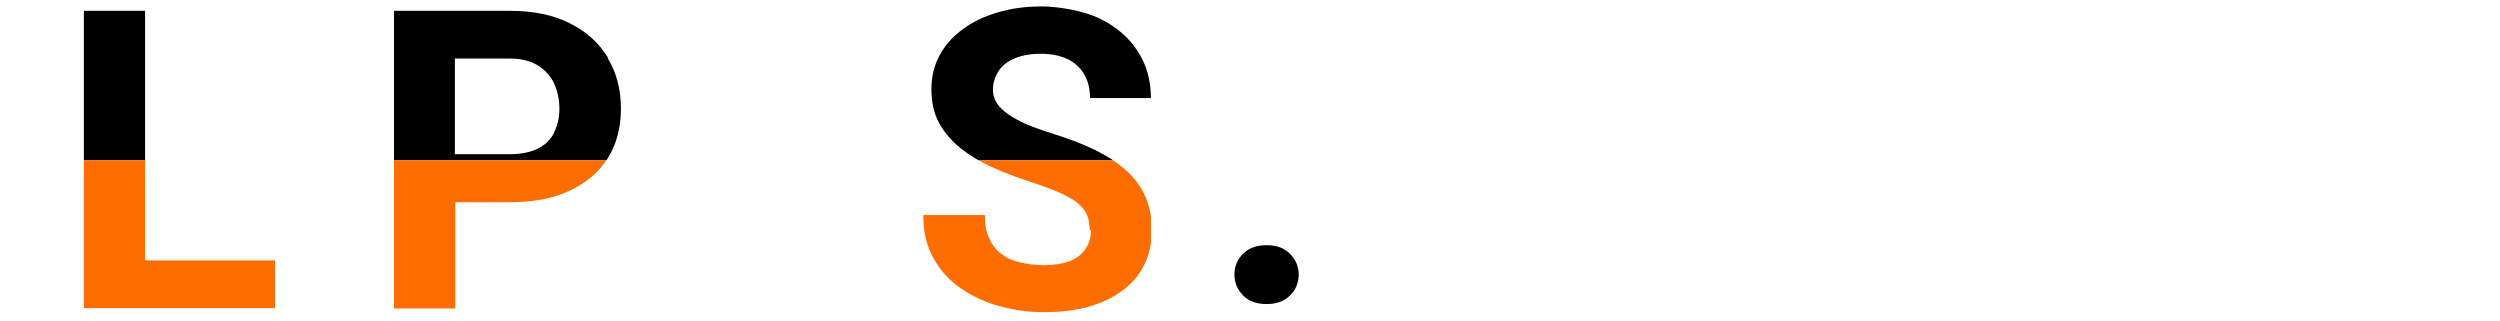 <?xml version="1.0" encoding="UTF-8"?>
<svg id="Layer_1" xmlns="http://www.w3.org/2000/svg" xmlns:xlink="http://www.w3.org/1999/xlink" version="1.1" viewBox="0 0 739.2 94.8">
  <!-- Generator: Adobe Illustrator 29.3.0, SVG Export Plug-In . SVG Version: 2.1.0 Build 146)  -->
  <defs>
    <style>
      .st0 {
        fill: none;
      }

      .st1 {
        clip-path: url(#clippath-1);
      }

      .st2 {
        fill: #ff6c00;
      }

      .st3 {
        clip-path: url(#clippath);
      }
    </style>
    <clipPath id="clippath">
      <rect class="st0" x="24.8" y=".9" width="315.5" height="46.5"/>
    </clipPath>
    <clipPath id="clippath-1">
      <rect class="st0" x="24.8" y="47.4" width="315.5" height="46.5"/>
    </clipPath>
  </defs>
  <path d="M365,81.2c0-2.5.9-4.6,2.6-6.2,1.7-1.7,4-2.5,6.9-2.5s5.2.8,6.9,2.5c1.7,1.7,2.6,3.8,2.6,6.2s-.9,4.6-2.6,6.2c-1.7,1.7-4,2.5-6.9,2.5s-5.2-.8-6.9-2.5c-1.7-1.7-2.6-3.8-2.6-6.2Z"/>
  <g>
    <g class="st3">
      <g>
        <polygon points="42.9 77 42.9 3.2 24.8 3.2 24.8 91.1 37 91.1 42.9 91.1 81.3 91.1 81.3 77 42.9 77"/>
        <path d="M179.8,17.1c-2.6-4.3-6.4-7.8-11.3-10.2-4.9-2.5-10.8-3.7-17.7-3.7h-34.3v88h18.1v-31.4h16.1c6.9,0,12.8-1.1,17.7-3.4,4.9-2.3,8.7-5.5,11.3-9.6,2.6-4.1,3.9-9.1,3.9-14.7s-1.3-10.6-3.9-14.9ZM163.9,39.1c-1,2.1-2.6,3.7-4.8,4.8-2.2,1.1-5,1.7-8.5,1.7h-16.1v-28.3h16.1c3.5,0,6.3.7,8.5,2.1,2.2,1.4,3.8,3.2,4.8,5.4,1,2.3,1.5,4.7,1.5,7.3s-.5,4.9-1.5,6.9Z"/>
        <path d="M322.2,68.1c0-1.6-.2-3-.7-4.3-.5-1.3-1.3-2.4-2.6-3.5-1.2-1.1-3-2.1-5.3-3.2-2.3-1-5.2-2.1-8.8-3.3-4-1.3-7.8-2.7-11.3-4.3-3.6-1.6-6.7-3.5-9.4-5.6-2.7-2.2-4.9-4.7-6.4-7.5-1.6-2.9-2.3-6.2-2.3-10s.8-7,2.4-10c1.6-3,3.9-5.6,6.8-7.7,2.9-2.2,6.3-3.8,10.3-5,4-1.2,8.3-1.8,13.1-1.8s12.1,1.2,17,3.5c4.8,2.3,8.6,5.5,11.3,9.6,2.7,4.1,4,8.7,4,14h-18c0-2.6-.5-4.8-1.6-6.8-1.1-2-2.7-3.5-4.8-4.6-2.2-1.1-4.9-1.7-8.1-1.7s-5.8.5-7.9,1.4c-2.1.9-3.7,2.2-4.7,3.8-1,1.6-1.6,3.4-1.6,5.3s.4,2.8,1.1,4c.7,1.2,1.9,2.3,3.4,3.4,1.5,1,3.3,2,5.5,3,2.2.9,4.7,1.8,7.6,2.7,4.8,1.5,9,3.1,12.7,4.9,3.6,1.8,6.7,3.8,9.2,6.1,2.5,2.3,4.3,4.8,5.6,7.7,1.2,2.9,1.9,6.1,1.9,9.7s-.7,7.2-2.2,10.3c-1.5,3-3.6,5.6-6.5,7.7-2.8,2.1-6.2,3.7-10.1,4.8-3.9,1.1-8.3,1.6-13.1,1.6s-8.6-.6-12.9-1.7c-4.2-1.1-8.1-2.9-11.5-5.2-3.4-2.3-6.2-5.3-8.2-8.9-2.1-3.6-3.1-7.9-3.1-12.9h18.2c0,2.7.4,5.1,1.3,6.9.8,1.9,2,3.4,3.6,4.6,1.5,1.2,3.4,2,5.6,2.5,2.2.5,4.5.8,7.1.8s5.7-.4,7.8-1.3c2-.9,3.5-2.1,4.5-3.7,1-1.6,1.5-3.3,1.5-5.3Z"/>
      </g>
    </g>
    <g class="st1">
      <g>
        <polygon class="st2" points="42.9 77 42.9 3.2 24.8 3.2 24.8 91.1 37 91.1 42.9 91.1 81.3 91.1 81.3 77 42.9 77"/>
        <path class="st2" d="M179.8,17.1c-2.6-4.3-6.4-7.8-11.3-10.2-4.9-2.5-10.8-3.7-17.7-3.7h-34.3v88h18.1v-31.4h16.1c6.9,0,12.8-1.1,17.7-3.4,4.9-2.3,8.7-5.5,11.3-9.6,2.6-4.1,3.9-9.1,3.9-14.7s-1.3-10.6-3.9-14.9ZM163.9,39.1c-1,2.1-2.6,3.7-4.8,4.8-2.2,1.1-5,1.7-8.5,1.7h-16.1v-28.3h16.1c3.5,0,6.3.7,8.5,2.1,2.2,1.4,3.8,3.2,4.8,5.4,1,2.3,1.5,4.7,1.5,7.3s-.5,4.9-1.5,6.9Z"/>
        <path class="st2" d="M322.2,68.1c0-1.6-.2-3-.7-4.3-.5-1.3-1.3-2.4-2.6-3.5-1.2-1.1-3-2.1-5.3-3.2-2.3-1-5.2-2.1-8.8-3.3-4-1.3-7.8-2.7-11.3-4.3-3.6-1.6-6.7-3.5-9.4-5.6-2.7-2.2-4.9-4.7-6.4-7.5-1.6-2.9-2.3-6.2-2.3-10s.8-7,2.4-10c1.6-3,3.9-5.6,6.8-7.7,2.9-2.2,6.3-3.8,10.3-5,4-1.2,8.3-1.8,13.1-1.8s12.1,1.2,17,3.5,8.6,5.5,11.3,9.6c2.7,4.1,4,8.7,4,14h-18c0-2.6-.5-4.8-1.6-6.8-1.1-2-2.7-3.5-4.8-4.6-2.2-1.1-4.9-1.7-8.1-1.7s-5.8.5-7.9,1.4c-2.1.9-3.7,2.2-4.7,3.8-1,1.6-1.6,3.4-1.6,5.3s.4,2.8,1.1,4c.7,1.2,1.9,2.3,3.4,3.4,1.5,1,3.3,2,5.5,3,2.2.9,4.7,1.8,7.6,2.7,4.8,1.5,9,3.1,12.7,4.9,3.6,1.8,6.7,3.8,9.2,6.1,2.5,2.3,4.3,4.8,5.6,7.7,1.2,2.9,1.9,6.1,1.9,9.7s-.7,7.2-2.2,10.3c-1.5,3-3.6,5.6-6.5,7.7-2.8,2.1-6.2,3.7-10.1,4.8-3.9,1.1-8.3,1.6-13.1,1.6s-8.6-.6-12.9-1.7c-4.2-1.1-8.1-2.9-11.5-5.2s-6.2-5.3-8.2-8.9c-2.1-3.6-3.1-7.9-3.1-12.9h18.2c0,2.7.4,5.1,1.3,6.9.8,1.9,2,3.4,3.6,4.6,1.5,1.2,3.4,2,5.6,2.5,2.2.5,4.5.8,7.1.8s5.7-.4,7.8-1.3c2-.9,3.5-2.1,4.5-3.7,1-1.6,1.5-3.3,1.5-5.3Z"/>
      </g>
    </g>
  </g>
</svg>